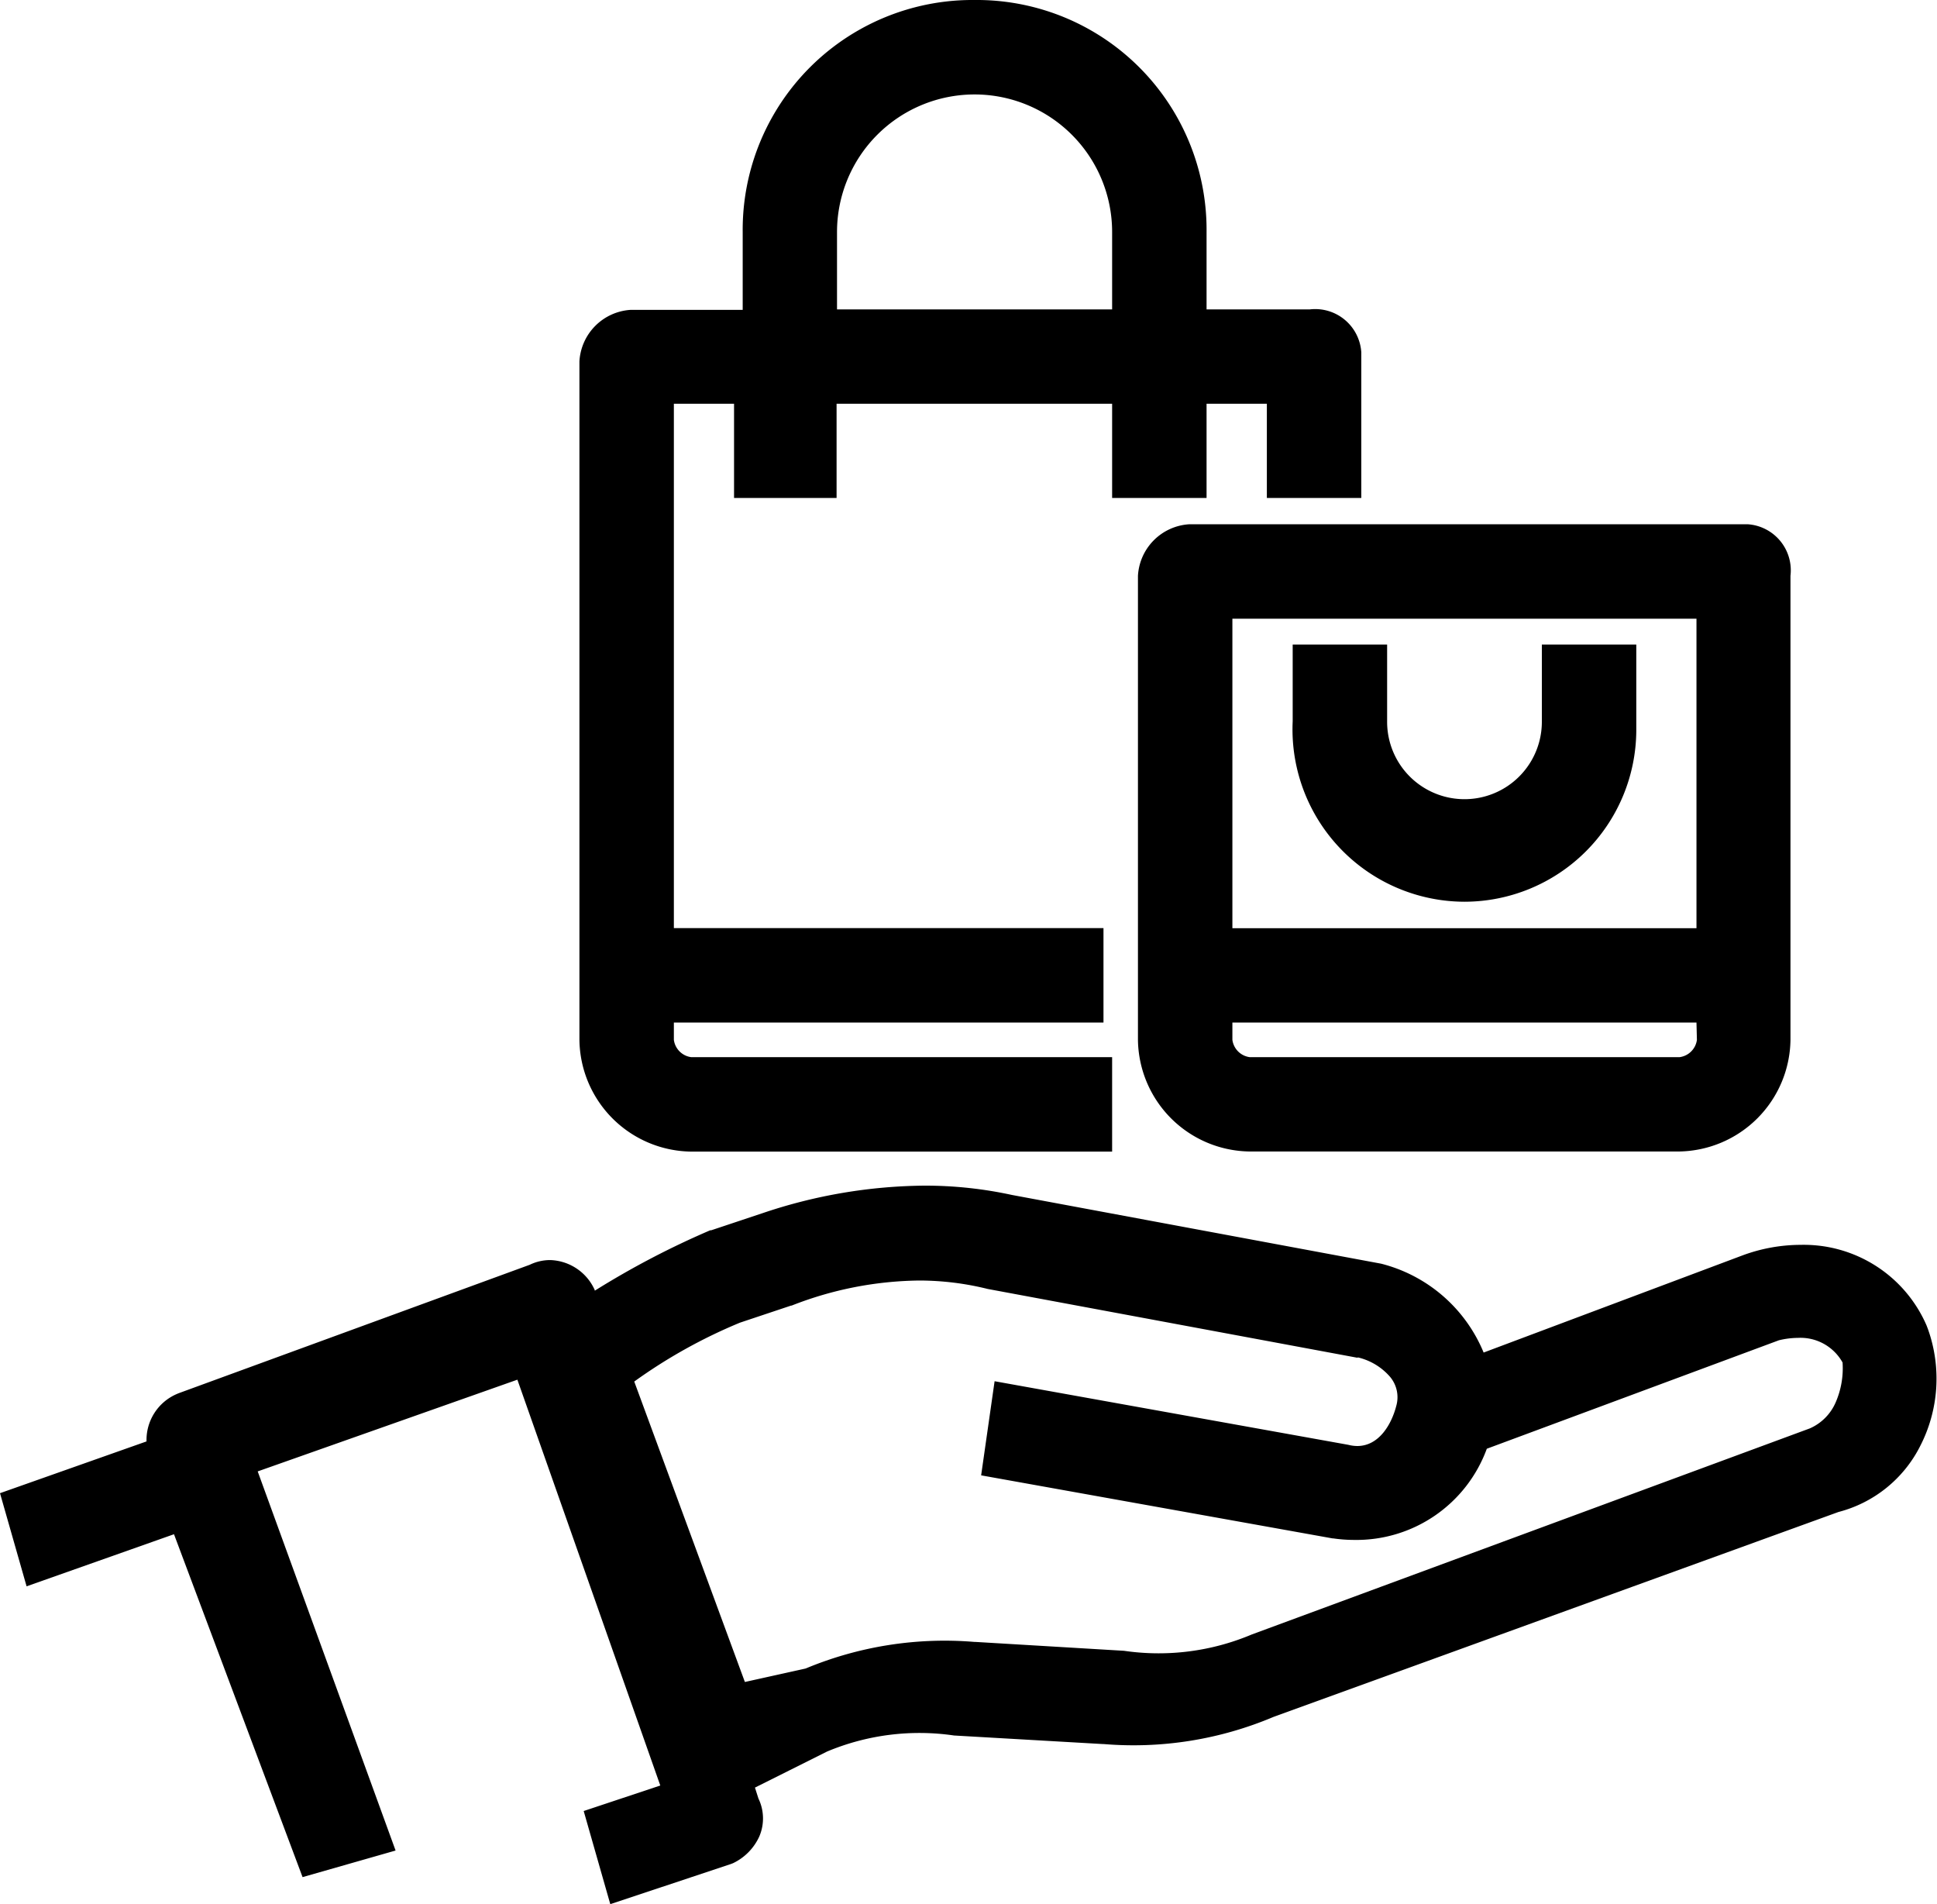 <svg xmlns="http://www.w3.org/2000/svg" width="17.701" height="17.396" viewBox="0 0 17.701 17.396">
  <g id="btn" transform="translate(-34 -138)">
    <g id="Shopping_Bag-Hands-Bag-Purchase-Buy" transform="translate(33.483 138.15)">
      <path id="路径_50" data-name="路径 50" d="M13.917,2.827h-1.1V1.963a1.963,1.963,0,1,0-3.926,0v.864H7.714a.338.338,0,0,0-.314.314v6.2a.871.871,0,0,0,.864.864h3.691v-.55H8.264a.338.338,0,0,1-.314-.314V9.03h3.926V8.48H7.95v-5.1h.864V4.24h.628V3.376h2.827V4.24h.55V3.376h.864V4.24h.55V3.062C14.231,2.905,14.074,2.827,13.917,2.827Zm-1.649,0H9.442V1.963a1.413,1.413,0,0,1,2.827,0Z" transform="translate(-1.431 0.007)" />
      <path id="Path_50_-_Outline" data-name="Path 50 - Outline" d="M10.861-.15a2.1,2.1,0,0,1,2.12,2.12v.707h.943a.422.422,0,0,1,.471.392V4.4h-.863V3.539h-.551V4.4h-.863V3.539H9.6V4.4H8.663V3.539H8.113V8.33h3.926v.863H8.113v.158a.184.184,0,0,0,.158.158h3.847v.863H8.27a1.034,1.034,0,0,1-1.02-1.02v-6.2a.5.5,0,0,1,.471-.471H8.742V1.97A2.1,2.1,0,0,1,10.861-.15Zm3.22,4.24V3.069c0-.055-.092-.079-.158-.079H12.668V1.97a1.807,1.807,0,1,0-3.613,0V2.99H7.721a.184.184,0,0,0-.158.158v6.2a.717.717,0,0,0,.707.707H11.8V9.821H8.27A.5.5,0,0,1,7.8,9.351V8.88h3.926V8.643H7.8V3.226H8.976V4.09h.315V3.226h3.14V4.09h.237V3.226h1.177V4.09ZM10.861.4a1.572,1.572,0,0,1,1.57,1.57V2.99H9.292V1.97A1.572,1.572,0,0,1,10.861.4Zm1.257,2.277V1.97a1.257,1.257,0,0,0-2.514,0v.707Z" transform="translate(-1.438)" />
      <path id="路径_51" data-name="路径 51" d="M19.318,6.1h-5.1a.338.338,0,0,0-.314.314v4.24a.871.871,0,0,0,.864.864H18.69a.871.871,0,0,0,.864-.864V6.414C19.554,6.257,19.475,6.1,19.318,6.1ZM19,10.654a.338.338,0,0,1-.314.314H14.764a.338.338,0,0,1-.314-.314V10.34H19v.314Zm0-.864H14.45V6.65H19Z" transform="translate(-2.827 -1.304)" />
      <path id="Path_51_-_Outline" data-name="Path 51 - Outline" d="M14.221,5.95h5.1a.422.422,0,0,1,.392.471v4.24a1.034,1.034,0,0,1-1.02,1.02H14.77a1.034,1.034,0,0,1-1.02-1.02V6.421A.5.5,0,0,1,14.221,5.95ZM18.7,11.368a.717.717,0,0,0,.707-.707V6.421c0-.065-.025-.158-.079-.158h-5.1a.184.184,0,0,0-.158.158v4.24a.717.717,0,0,0,.707.707ZM14.3,6.5h4.867V9.954H14.3Zm4.554.313H14.613V9.641h4.241ZM14.3,10.19h4.867v.471a.5.5,0,0,1-.471.471H14.77a.5.5,0,0,1-.471-.471Zm4.554.313H14.613v.158a.184.184,0,0,0,.158.158H18.7a.184.184,0,0,0,.158-.158h0Z" transform="translate(-2.834 -1.31)" />
      <path id="路径_52" data-name="路径 52" d="M17.113,9.542a1.408,1.408,0,0,0,1.413-1.413V7.5h-.55v.55a.864.864,0,0,1-1.727,0V7.5H15.7v.55A1.427,1.427,0,0,0,17.113,9.542Z" transform="translate(-3.214 -1.604)" />
      <path id="Path_52_-_Outline" data-name="Path 52 - Outline" d="M17.12,9.7a1.575,1.575,0,0,1-1.57-1.648V7.35h.863v.706a.707.707,0,1,0,1.414,0V7.35h.863v.785A1.572,1.572,0,0,1,17.12,9.7ZM15.863,7.663v.393a1.258,1.258,0,1,0,2.514.079V7.663H18.14v.393a1.02,1.02,0,1,1-2.041,0V7.663Z" transform="translate(-3.22 -1.611)" />
      <path id="路径_53" data-name="路径 53" d="M17.975,14.977a1.128,1.128,0,0,0-1.492-.55l-2.513.942a1.2,1.2,0,0,0-.864-.864L9.73,13.878a4.209,4.209,0,0,0-2.2.157l-.471.157a8.582,8.582,0,0,0-1.178.628L5.8,14.663a.287.287,0,0,0-.393-.157h0L2.192,15.684a.287.287,0,0,0-.157.393h0L.7,16.547l.157.55,1.335-.471L3.37,19.767l.55-.157L2.663,16.155l2.67-.942,1.413,4-.707.236L6.2,20l.942-.314A.287.287,0,0,0,7.3,19.3h0l-.079-.236L8,18.667a2.329,2.329,0,0,1,1.256-.157l1.335.079a3.149,3.149,0,0,0,1.492-.236l5.182-1.885a1.109,1.109,0,0,0,.707-1.492Zm-.55.707a.613.613,0,0,1-.314.314l-5.1,1.885a2.329,2.329,0,0,1-1.256.157l-1.335-.079a3.149,3.149,0,0,0-1.492.236l-.707.157-1.1-2.984a5.006,5.006,0,0,1,1.1-.628l.471-.157a3.12,3.12,0,0,1,1.885-.157l3.376.628c.314.079.55.314.471.628s-.314.55-.628.471h0l-3.062-.55-.079.55,3.062.55a1.127,1.127,0,0,0,1.256-.785L16.718,14.9a.643.643,0,0,1,.785.314A1,1,0,0,1,17.425,15.684Z" transform="translate(0.008 -2.957)" />
      <path id="Path_53_-_Outline" data-name="Path 53 - Outline" d="M8.964,13.646a3.733,3.733,0,0,1,.8.085l3.374.628a1.38,1.38,0,0,1,.937.812l2.356-.884a1.537,1.537,0,0,1,.541-.1,1.223,1.223,0,0,1,1.15.735l.013.034a1.347,1.347,0,0,1-.072,1.072,1.164,1.164,0,0,1-.746.6L12.155,18.5a3.285,3.285,0,0,1-1.554.248h-.009L9.236,18.67a2.185,2.185,0,0,0-1.162.147l-.658.329.032.1a.418.418,0,0,1,.008.346.5.5,0,0,1-.241.245l-.021.008-1.1.366-.243-.851.7-.233L5.245,15.419l-2.373.838,1.26,3.464-.85.243L2.107,16.831.76,17.307l-.243-.851,1.339-.473a.457.457,0,0,1,.274-.432l.016-.007,3.212-1.175a.43.43,0,0,1,.186-.043.461.461,0,0,1,.408.274l0,.006a7.726,7.726,0,0,1,1.055-.552l.009,0,.471-.157A4.727,4.727,0,0,1,8.964,13.646Zm4.9,1.941-.036-.18a1.053,1.053,0,0,0-.741-.741L9.7,14.037a3.417,3.417,0,0,0-.74-.078,4.411,4.411,0,0,0-1.375.231l-.467.156a8.559,8.559,0,0,0-1.151.615l-.145.087-.154-.308a.157.157,0,0,0-.128-.1.123.123,0,0,0-.055.014l-.016.007-3.21,1.174c-.039.021-.129.082-.08.179l.079.159L.9,16.653.97,16.9l1.323-.467,1.181,3.149.249-.071L2.47,16.066l2.966-1.047,1.518,4.3-.716.239.071.248.775-.258a.185.185,0,0,0,.084-.084.107.107,0,0,0-.006-.094l-.008-.02-.121-.364.919-.459a2.507,2.507,0,0,1,1.334-.167l1.32.078a2.985,2.985,0,0,0,1.417-.219l.017-.007,5.2-1.889a.854.854,0,0,0,.553-.441,1.035,1.035,0,0,0,.047-.84l-.011-.023h0a.9.9,0,0,0-.85-.517,1.225,1.225,0,0,0-.431.081ZM8.913,14.2a2.911,2.911,0,0,1,.7.085L13,14.91a.873.873,0,0,1,.466.278.6.6,0,0,1,.119.54.715.715,0,0,1-.66.6.649.649,0,0,1-.152-.019l-2.9-.52-.034.24,2.911.522a1.035,1.035,0,0,0,.143.01.956.956,0,0,0,.938-.684l.022-.076,2.839-1.053a1.068,1.068,0,0,1,.258-.033.752.752,0,0,1,.7.429l.017.033v.037a1.141,1.141,0,0,1-.1.541.77.77,0,0,1-.384.384l-.016.007-5.1,1.885a2.506,2.506,0,0,1-1.33.166l-1.32-.078A2.985,2.985,0,0,0,8,18.343l-.017.009-.859.191L5.939,15.321l.093-.07A5.14,5.14,0,0,1,7.167,14.6l.009,0,.468-.156A3.584,3.584,0,0,1,8.913,14.2Zm4.011,1.019-3.381-.629a2.6,2.6,0,0,0-.63-.077,3.28,3.28,0,0,0-1.162.229l-.005,0-.467.156a4.768,4.768,0,0,0-.966.538l1.011,2.745.555-.123a3.3,3.3,0,0,1,1.544-.243h.009l1.356.081a2.189,2.189,0,0,0,1.168-.149l5.1-1.883a.458.458,0,0,0,.237-.24.779.779,0,0,0,.062-.362.44.44,0,0,0-.408-.225.75.75,0,0,0-.174.022l-2.669.991a1.269,1.269,0,0,1-1.214.833,1.347,1.347,0,0,1-.19-.014h-.006l-3.211-.576.123-.86,3.232.581a.338.338,0,0,0,.082.011c.2,0,.314-.2.357-.368a.289.289,0,0,0-.058-.265A.558.558,0,0,0,12.924,15.215Z" transform="translate(0 -2.963)" />
    </g>
  </g>
</svg>

